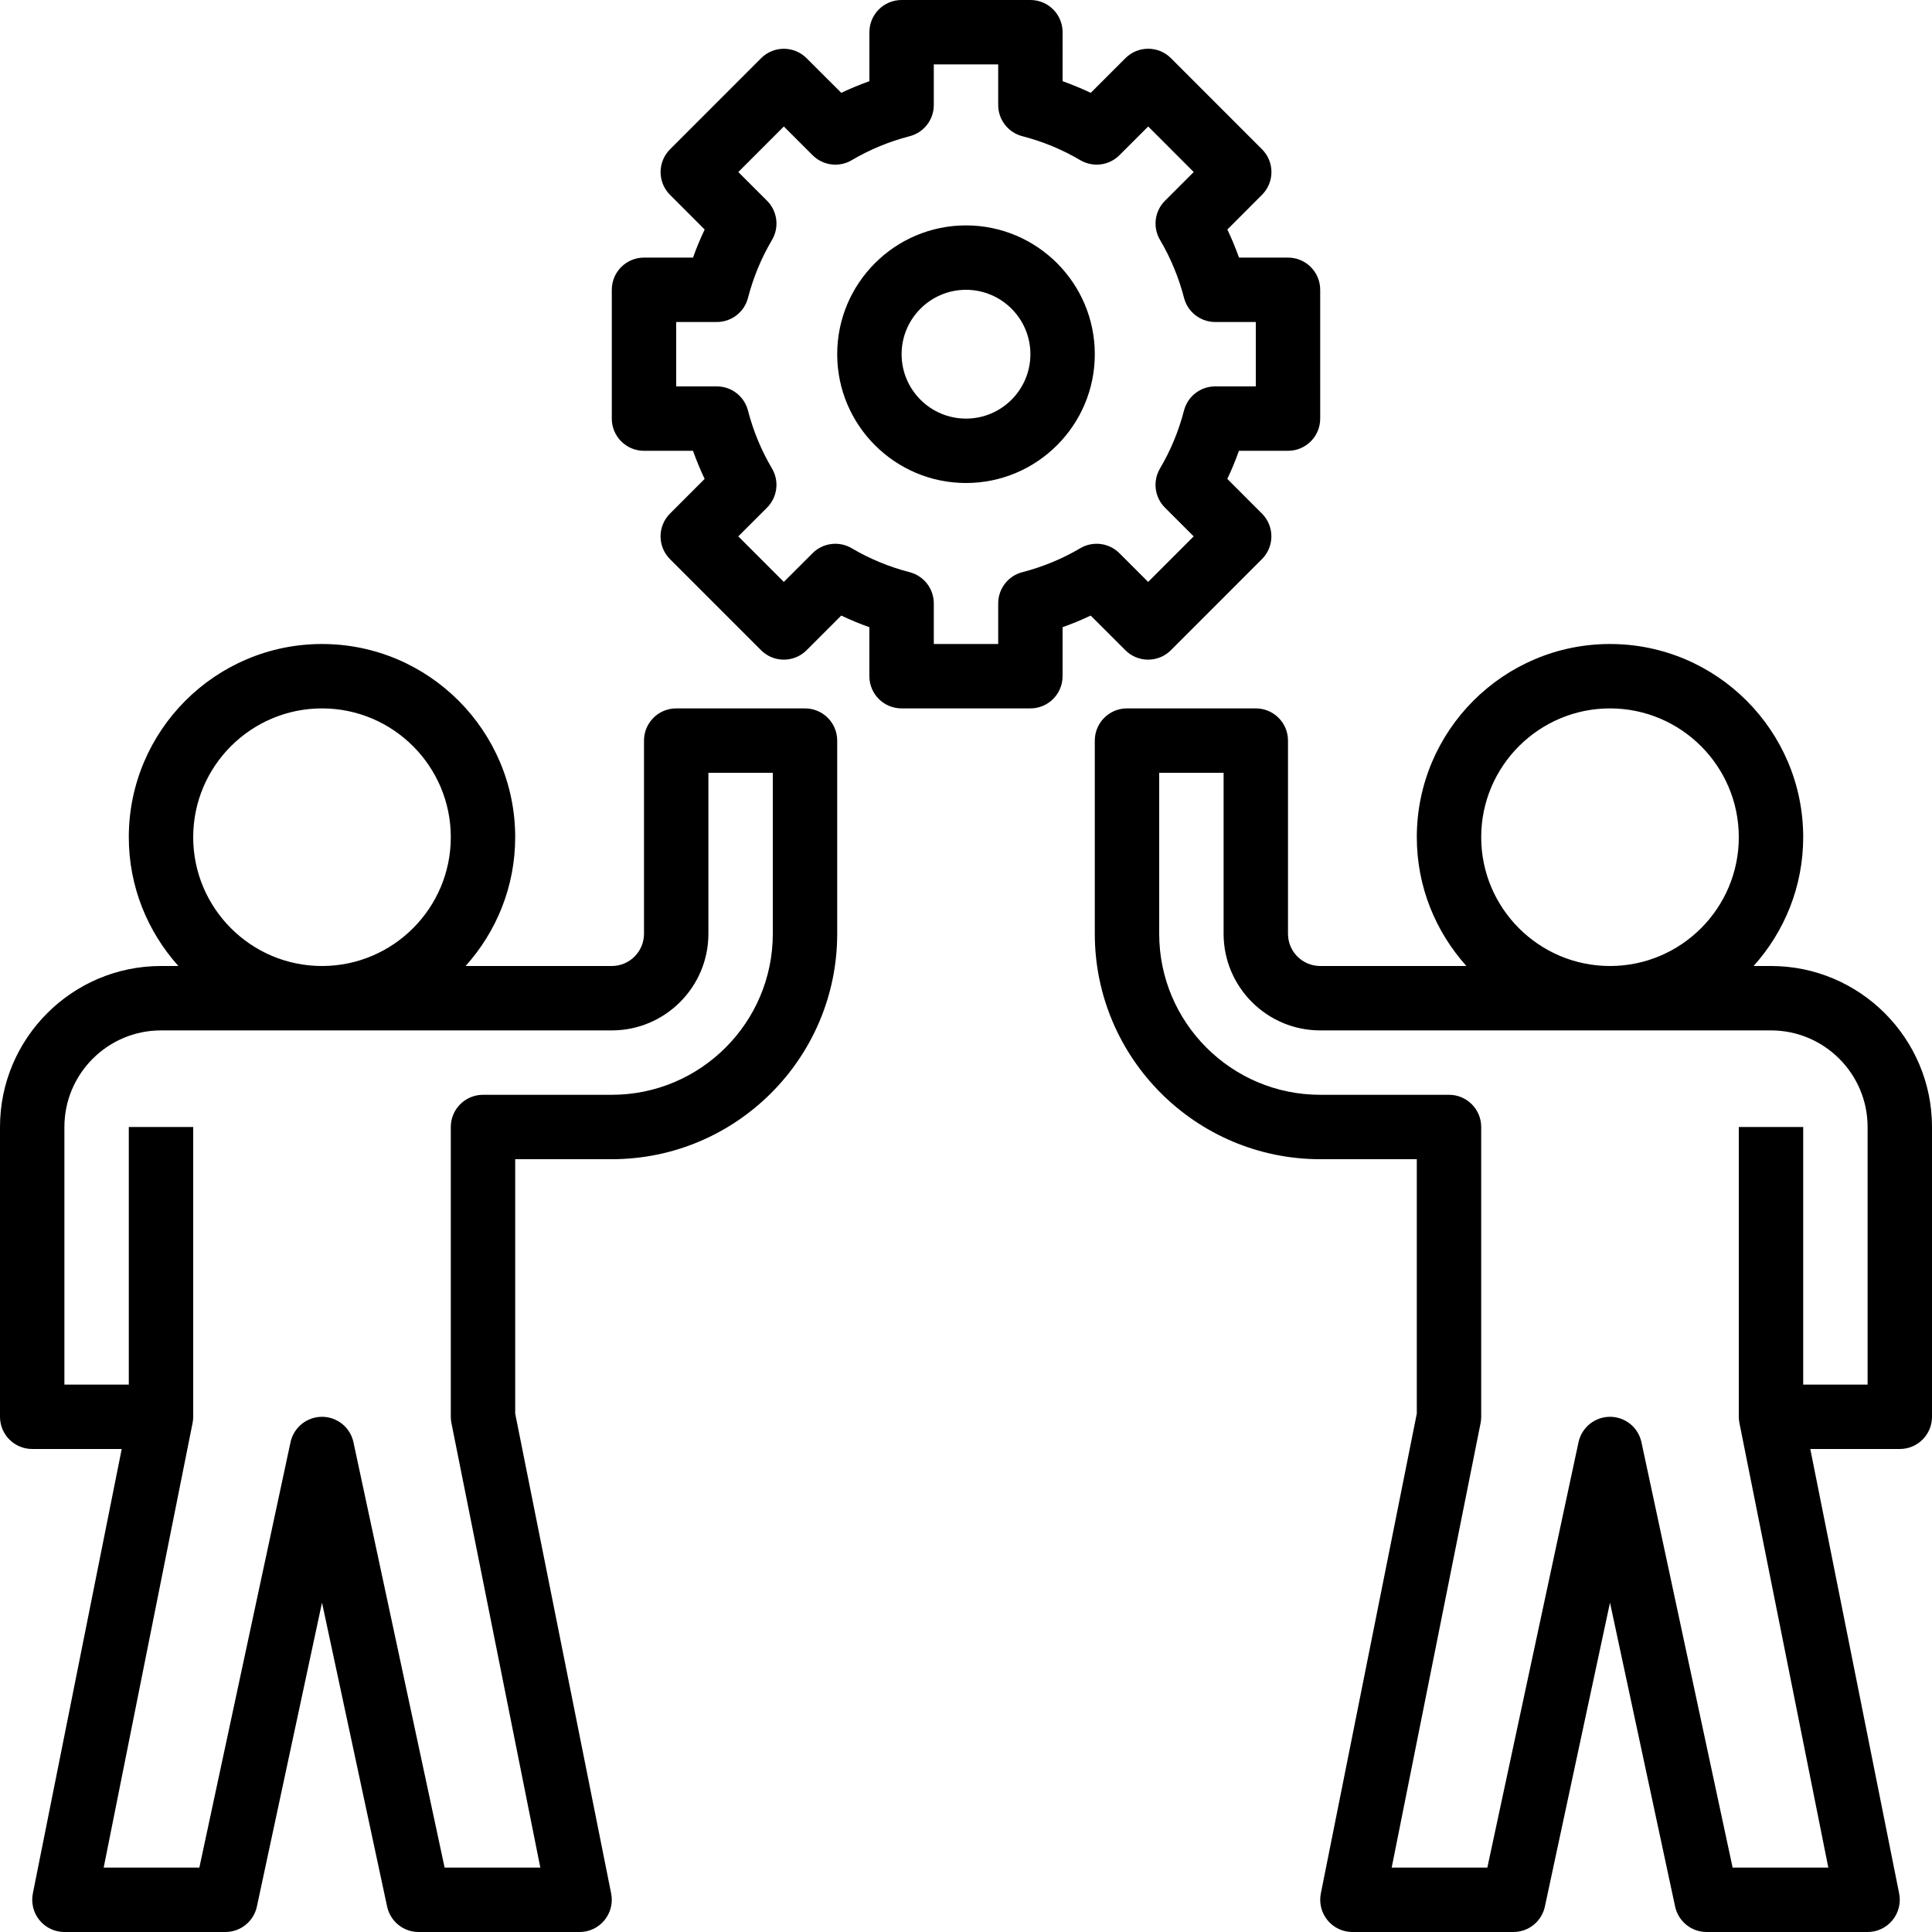 <?xml version="1.0" encoding="iso-8859-1"?>
<!-- Generator: Adobe Illustrator 19.0.0, SVG Export Plug-In . SVG Version: 6.00 Build 0)  -->
<svg version="1.1" id="Capa_1" xmlns="http://www.w3.org/2000/svg" xmlns:xlink="http://www.w3.org/1999/xlink" x="0px" y="0px"
	 viewBox="0 0 480 480" style="enable-background:new 0 0 480 480;" xml:space="preserve">
<g>
	<g>
		<path d="M320,64h-12.176c-0.84-2.376-1.816-4.712-2.888-6.984l8.608-8.616c1.504-1.504,2.344-3.536,2.344-5.656
			s-0.84-4.16-2.344-5.656L290.92,14.456c-3.128-3.128-8.184-3.128-11.312,0l-8.616,8.608c-2.28-1.072-4.608-2.04-6.992-2.888V8
			c0-4.416-3.576-8-8-8h-32c-4.424,0-8,3.584-8,8v12.176c-2.384,0.84-4.712,1.808-6.984,2.888l-8.616-8.6
			c-3.128-3.128-8.184-3.128-11.312,0l-22.624,22.632c-1.504,1.504-2.344,3.536-2.344,5.656s0.84,4.16,2.344,5.656l8.608,8.616
			c-1.08,2.264-2.048,4.6-2.896,6.976H160c-4.424,0-8,3.584-8,8v32c0,4.416,3.576,8,8,8h12.176c0.84,2.376,1.816,4.712,2.888,6.984
			l-8.608,8.616c-1.504,1.504-2.344,3.536-2.344,5.656s0.84,4.16,2.344,5.656l22.624,22.632c3.128,3.128,8.184,3.128,11.312,0
			l8.616-8.608c2.272,1.08,4.6,2.048,6.984,2.888V168c0,4.416,3.576,8,8,8h32c4.424,0,8-3.584,8-8v-12.176
			c2.384-0.84,4.712-1.808,6.984-2.888l8.616,8.608c3.128,3.128,8.184,3.128,11.312,0l22.624-22.632
			c1.504-1.504,2.344-3.536,2.344-5.656s-0.84-4.16-2.344-5.656l-8.608-8.616c1.08-2.272,2.048-4.608,2.888-6.984H320
			c4.424,0,8-3.584,8-8V72C328,67.584,324.424,64,320,64z M312,96h-10.096c-3.648,0-6.832,2.464-7.744,6
			c-1.312,5.072-3.32,9.92-5.968,14.4c-1.848,3.144-1.344,7.144,1.232,9.72l7.144,7.136l-11.312,11.32l-7.144-7.136
			c-2.568-2.576-6.584-3.088-9.728-1.232c-4.472,2.64-9.312,4.64-14.392,5.952c-3.52,0.904-5.992,4.096-5.992,7.744V160h-16v-10.096
			c0-3.648-2.472-6.832-6-7.744c-5.08-1.312-9.92-3.312-14.392-5.952c-3.136-1.848-7.144-1.36-9.728,1.232l-7.144,7.136
			l-11.312-11.32l7.144-7.136c2.576-2.576,3.088-6.576,1.232-9.72c-2.648-4.48-4.656-9.328-5.968-14.4c-0.912-3.536-4.088-6-7.736-6
			H168V80h10.096c3.648,0,6.832-2.464,7.744-6c1.312-5.072,3.32-9.92,5.968-14.4c1.848-3.144,1.344-7.144-1.232-9.72l-7.144-7.136
			l11.312-11.32l7.144,7.136c2.584,2.584,6.592,3.096,9.728,1.232c4.472-2.64,9.312-4.64,14.392-5.952
			c3.52-0.904,5.992-4.096,5.992-7.744V16h16v10.096c0,3.648,2.472,6.832,6,7.744c5.08,1.312,9.92,3.312,14.392,5.952
			c3.136,1.848,7.152,1.36,9.728-1.232l7.144-7.136l11.312,11.32l-7.144,7.136c-2.576,2.576-3.088,6.576-1.232,9.72
			c2.648,4.48,4.656,9.328,5.968,14.4c0.912,3.528,4.096,6,7.744,6H312V96z"/>
	</g>
</g>
<g>
	<g>
		<path d="M240,56c-17.648,0-32,14.352-32,32s14.352,32,32,32s32-14.352,32-32S257.648,56,240,56z M240,104c-8.824,0-16-7.176-16-16
			s7.176-16,16-16c8.824,0,16,7.176,16,16S248.824,104,240,104z"/>
	</g>
</g>
<g>
	<g>
		<path d="M200,176h-32c-4.424,0-8,3.584-8,8v48c0,4.408-3.584,8-8,8h-36.32c7.632-8.504,12.32-19.696,12.32-32
			c0-26.472-21.528-48-48-48s-48,21.528-48,48c0,12.304,4.688,23.496,12.32,32H40c-22.056,0-40,17.944-40,40v72c0,4.416,3.576,8,8,8
			h22.24L8.16,470.432c-0.472,2.352,0.144,4.792,1.656,6.64C11.336,478.928,13.6,480,16,480h40c3.776,0,7.032-2.64,7.824-6.328
			L80,398.176l16.176,75.496C96.968,477.36,100.224,480,104,480h40c2.4,0,4.664-1.072,6.184-2.928
			c1.512-1.848,2.128-4.288,1.656-6.64L128,351.208V288h24c30.872,0,56-25.12,56-56v-48C208,179.584,204.424,176,200,176z M80,176
			c17.648,0,32,14.352,32,32s-14.352,32-32,32s-32-14.352-32-32S62.352,176,80,176z M192,232c0,22.056-17.944,40-40,40h-32
			c-4.424,0-8,3.584-8,8v72c0,0.528,0.056,1.048,0.16,1.568L134.24,464h-23.776L87.816,358.328C87.032,354.64,83.776,352,80,352
			s-7.032,2.64-7.824,6.328L49.528,464H25.76l22.08-110.432c0.104-0.52,0.16-1.04,0.16-1.568v-72H32v64H16v-64
			c0-13.232,10.768-24,24-24h112c13.232,0,24-10.768,24-24v-40h16V232z"/>
	</g>
</g>
<g>
	<g>
		<path d="M440,240h-4.32c7.632-8.504,12.32-19.696,12.32-32c0-26.472-21.528-48-48-48s-48,21.528-48,48
			c0,12.304,4.688,23.496,12.32,32H328c-4.416,0-8-3.592-8-8v-48c0-4.416-3.576-8-8-8h-32c-4.424,0-8,3.584-8,8v48
			c0,30.88,25.128,56,56,56h24v63.208l-23.84,119.224c-0.472,2.352,0.144,4.792,1.656,6.64C331.336,478.928,333.6,480,336,480h40
			c3.776,0,7.032-2.64,7.824-6.328L400,398.176l16.176,75.496C416.968,477.36,420.224,480,424,480h40c2.4,0,4.664-1.072,6.184-2.928
			c1.512-1.848,2.128-4.288,1.656-6.64L449.76,360H472c4.424,0,8-3.584,8-8v-72C480,257.944,462.056,240,440,240z M400,176
			c17.648,0,32,14.352,32,32s-14.352,32-32,32s-32-14.352-32-32S382.352,176,400,176z M464,344h-16v-64h-16v72
			c0,0.528,0.056,1.048,0.16,1.568L454.24,464h-23.776l-22.648-105.672C407.032,354.64,403.776,352,400,352s-7.032,2.64-7.824,6.328
			L369.528,464H345.76l22.088-110.432c0.096-0.52,0.152-1.04,0.152-1.568v-72c0-4.416-3.576-8-8-8h-32c-22.056,0-40-17.944-40-40
			v-40h16v40c0,13.232,10.768,24,24,24h112c13.232,0,24,10.768,24,24V344z"/>
	</g>
</g>
<g>
</g>
<g>
</g>
<g>
</g>
<g>
</g>
<g>
</g>
<g>
</g>
<g>
</g>
<g>
</g>
<g>
</g>
<g>
</g>
<g>
</g>
<g>
</g>
<g>
</g>
<g>
</g>
<g>
</g>
</svg>
